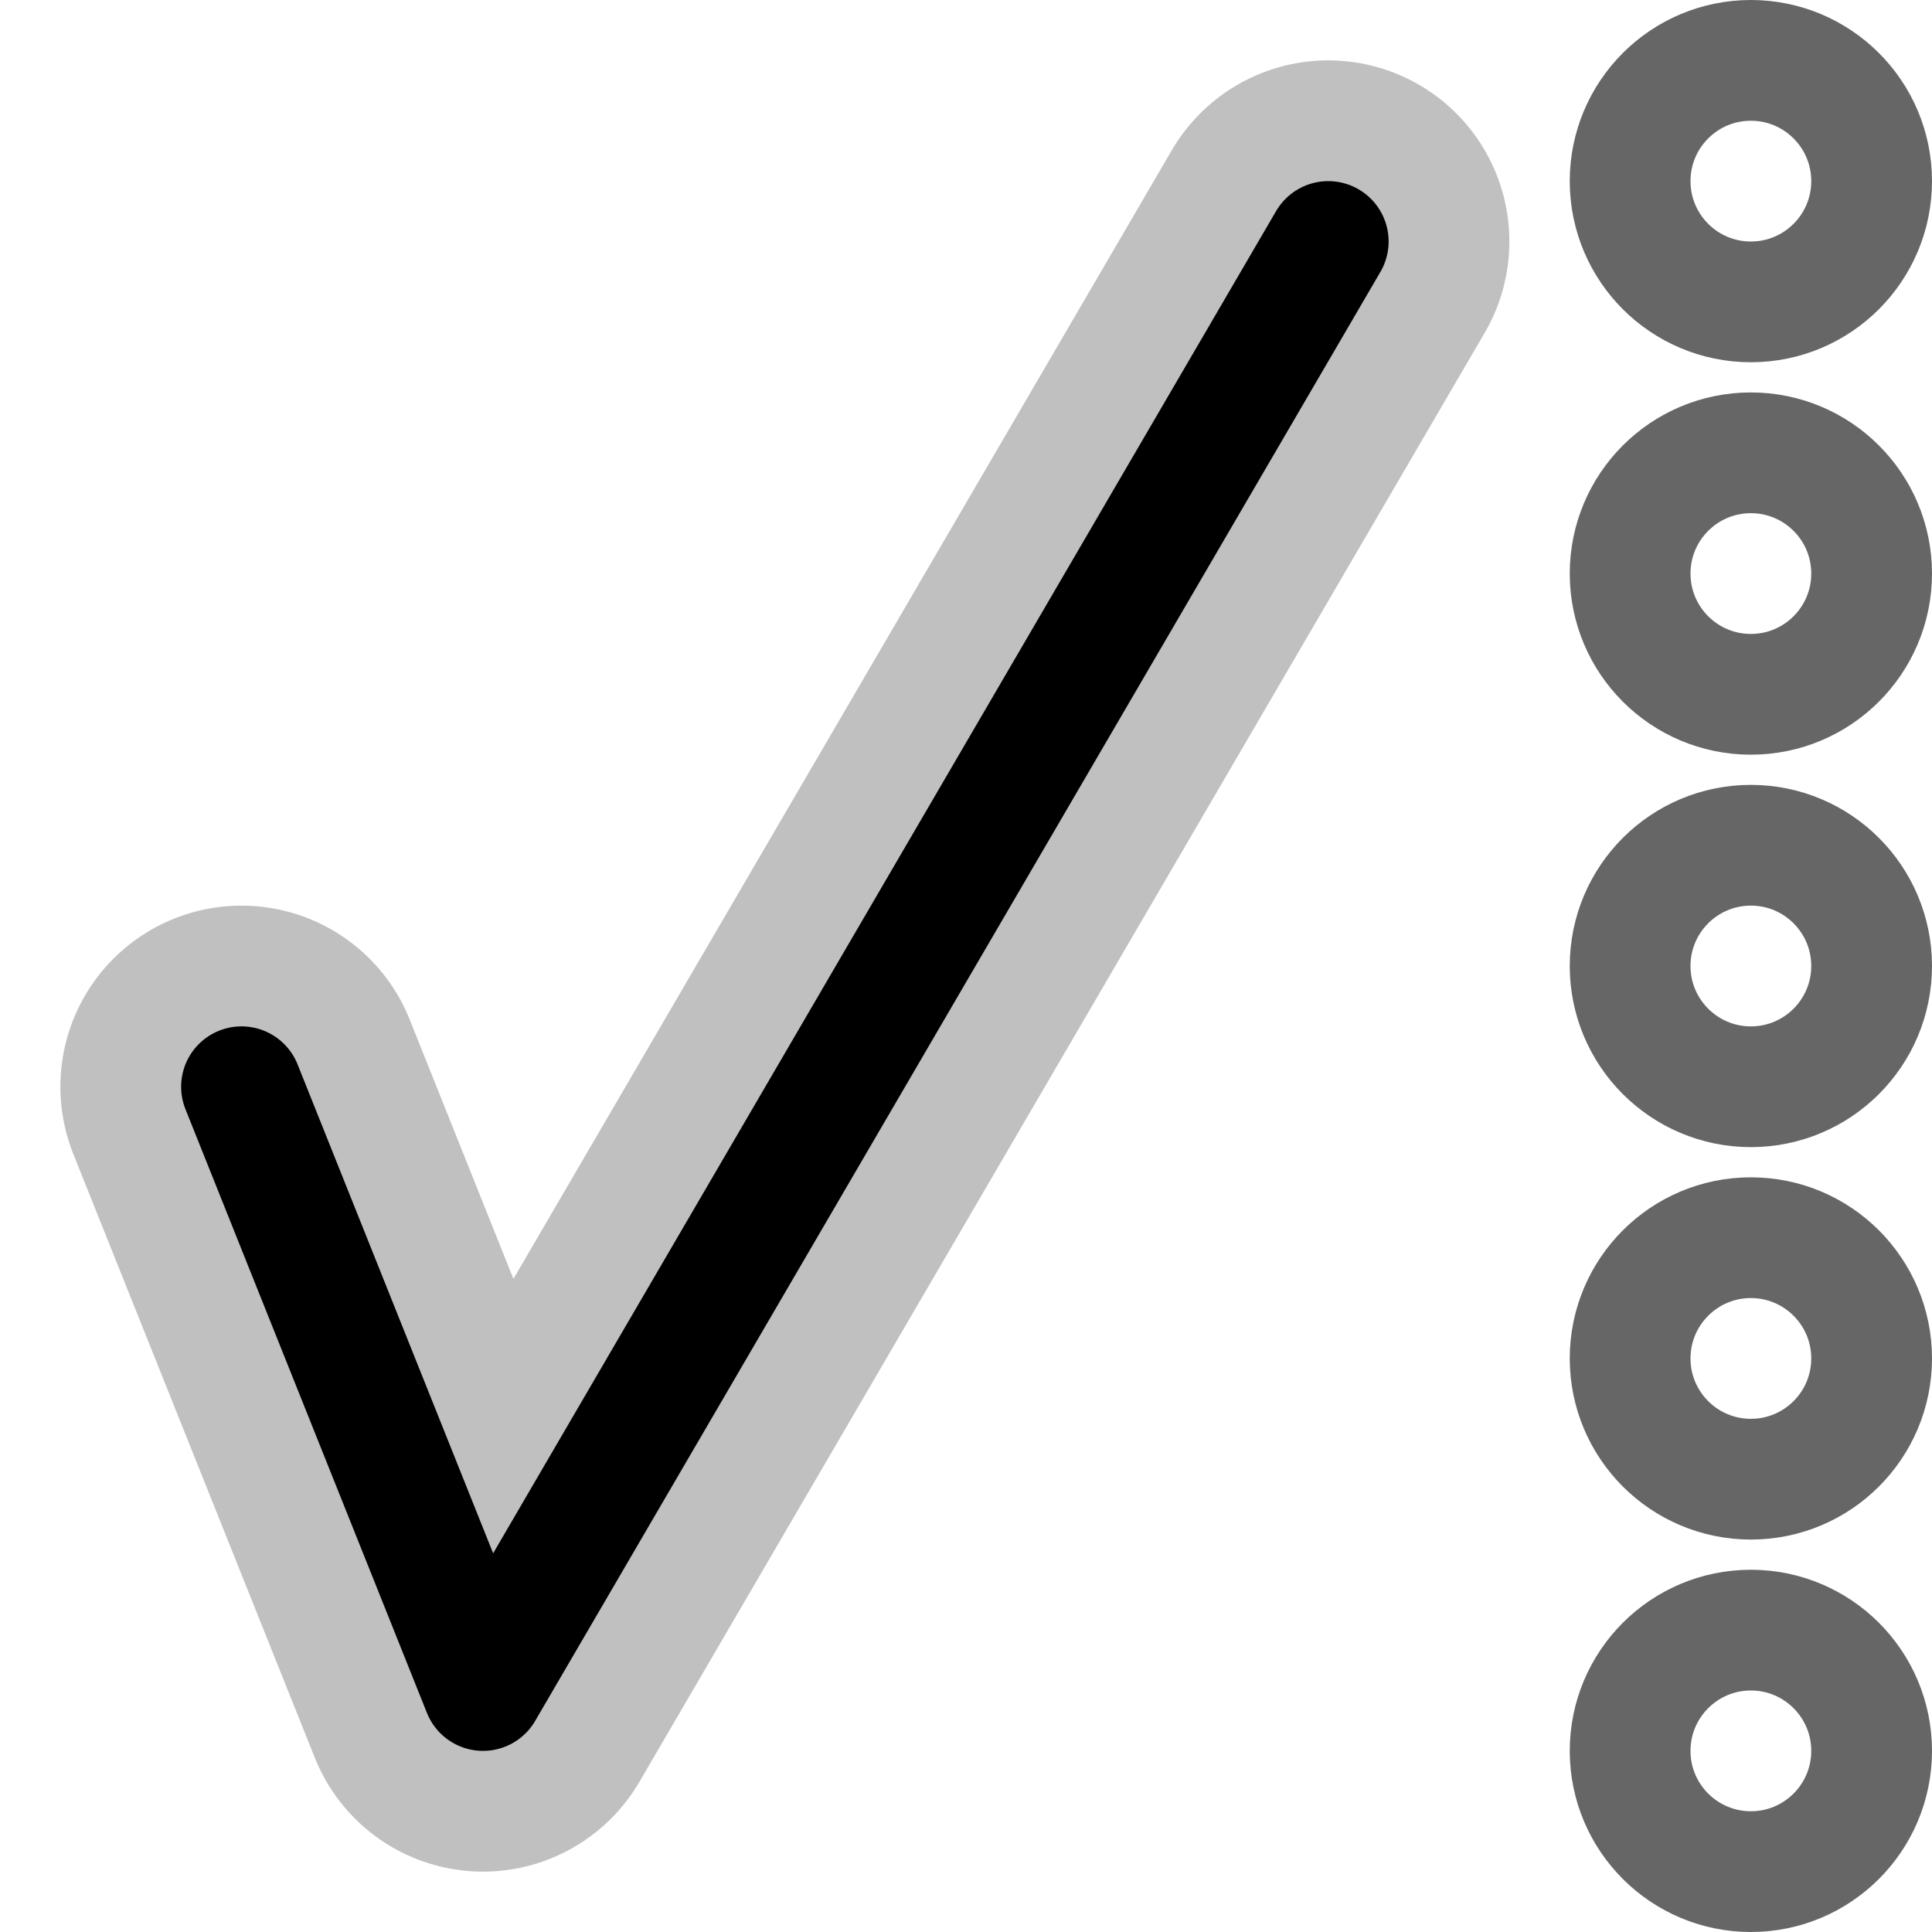 <?xml version="1.0" encoding="UTF-8" standalone="no"?>
<svg width="16" height="16" version="1.1" xmlns="http://www.w3.org/2000/svg">
	<circle style="fill:none;stroke:#666666;stroke-width:1" cx="14.5" cy="1.5" r="1" />
	<circle style="fill:none;stroke:#666666;stroke-width:1" cx="14.5" cy="4.75" r="1" />
	<circle style="fill:none;stroke:#666666;stroke-width:1" cx="14.5" cy="8.0" r="1" />
	<circle style="fill:none;stroke:#666666;stroke-width:1" cx="14.5" cy="11.25" r="1" />
	<circle style="fill:none;stroke:#666666;stroke-width:1" cx="14.5" cy="14.5" r="1" />
	<path style="fill:none;stroke:#C0C0C0;stroke-width:3;stroke-linecap:round;stroke-linejoin:round;stroke-opacity:1" d="M 2,9 4,14 11,2" />
	<path style="fill:none;stroke:#000000;stroke-width:1;stroke-linecap:round;stroke-linejoin:round;stroke-opacity:1" d="M 2,9 4,14 11,2" />
</svg>
